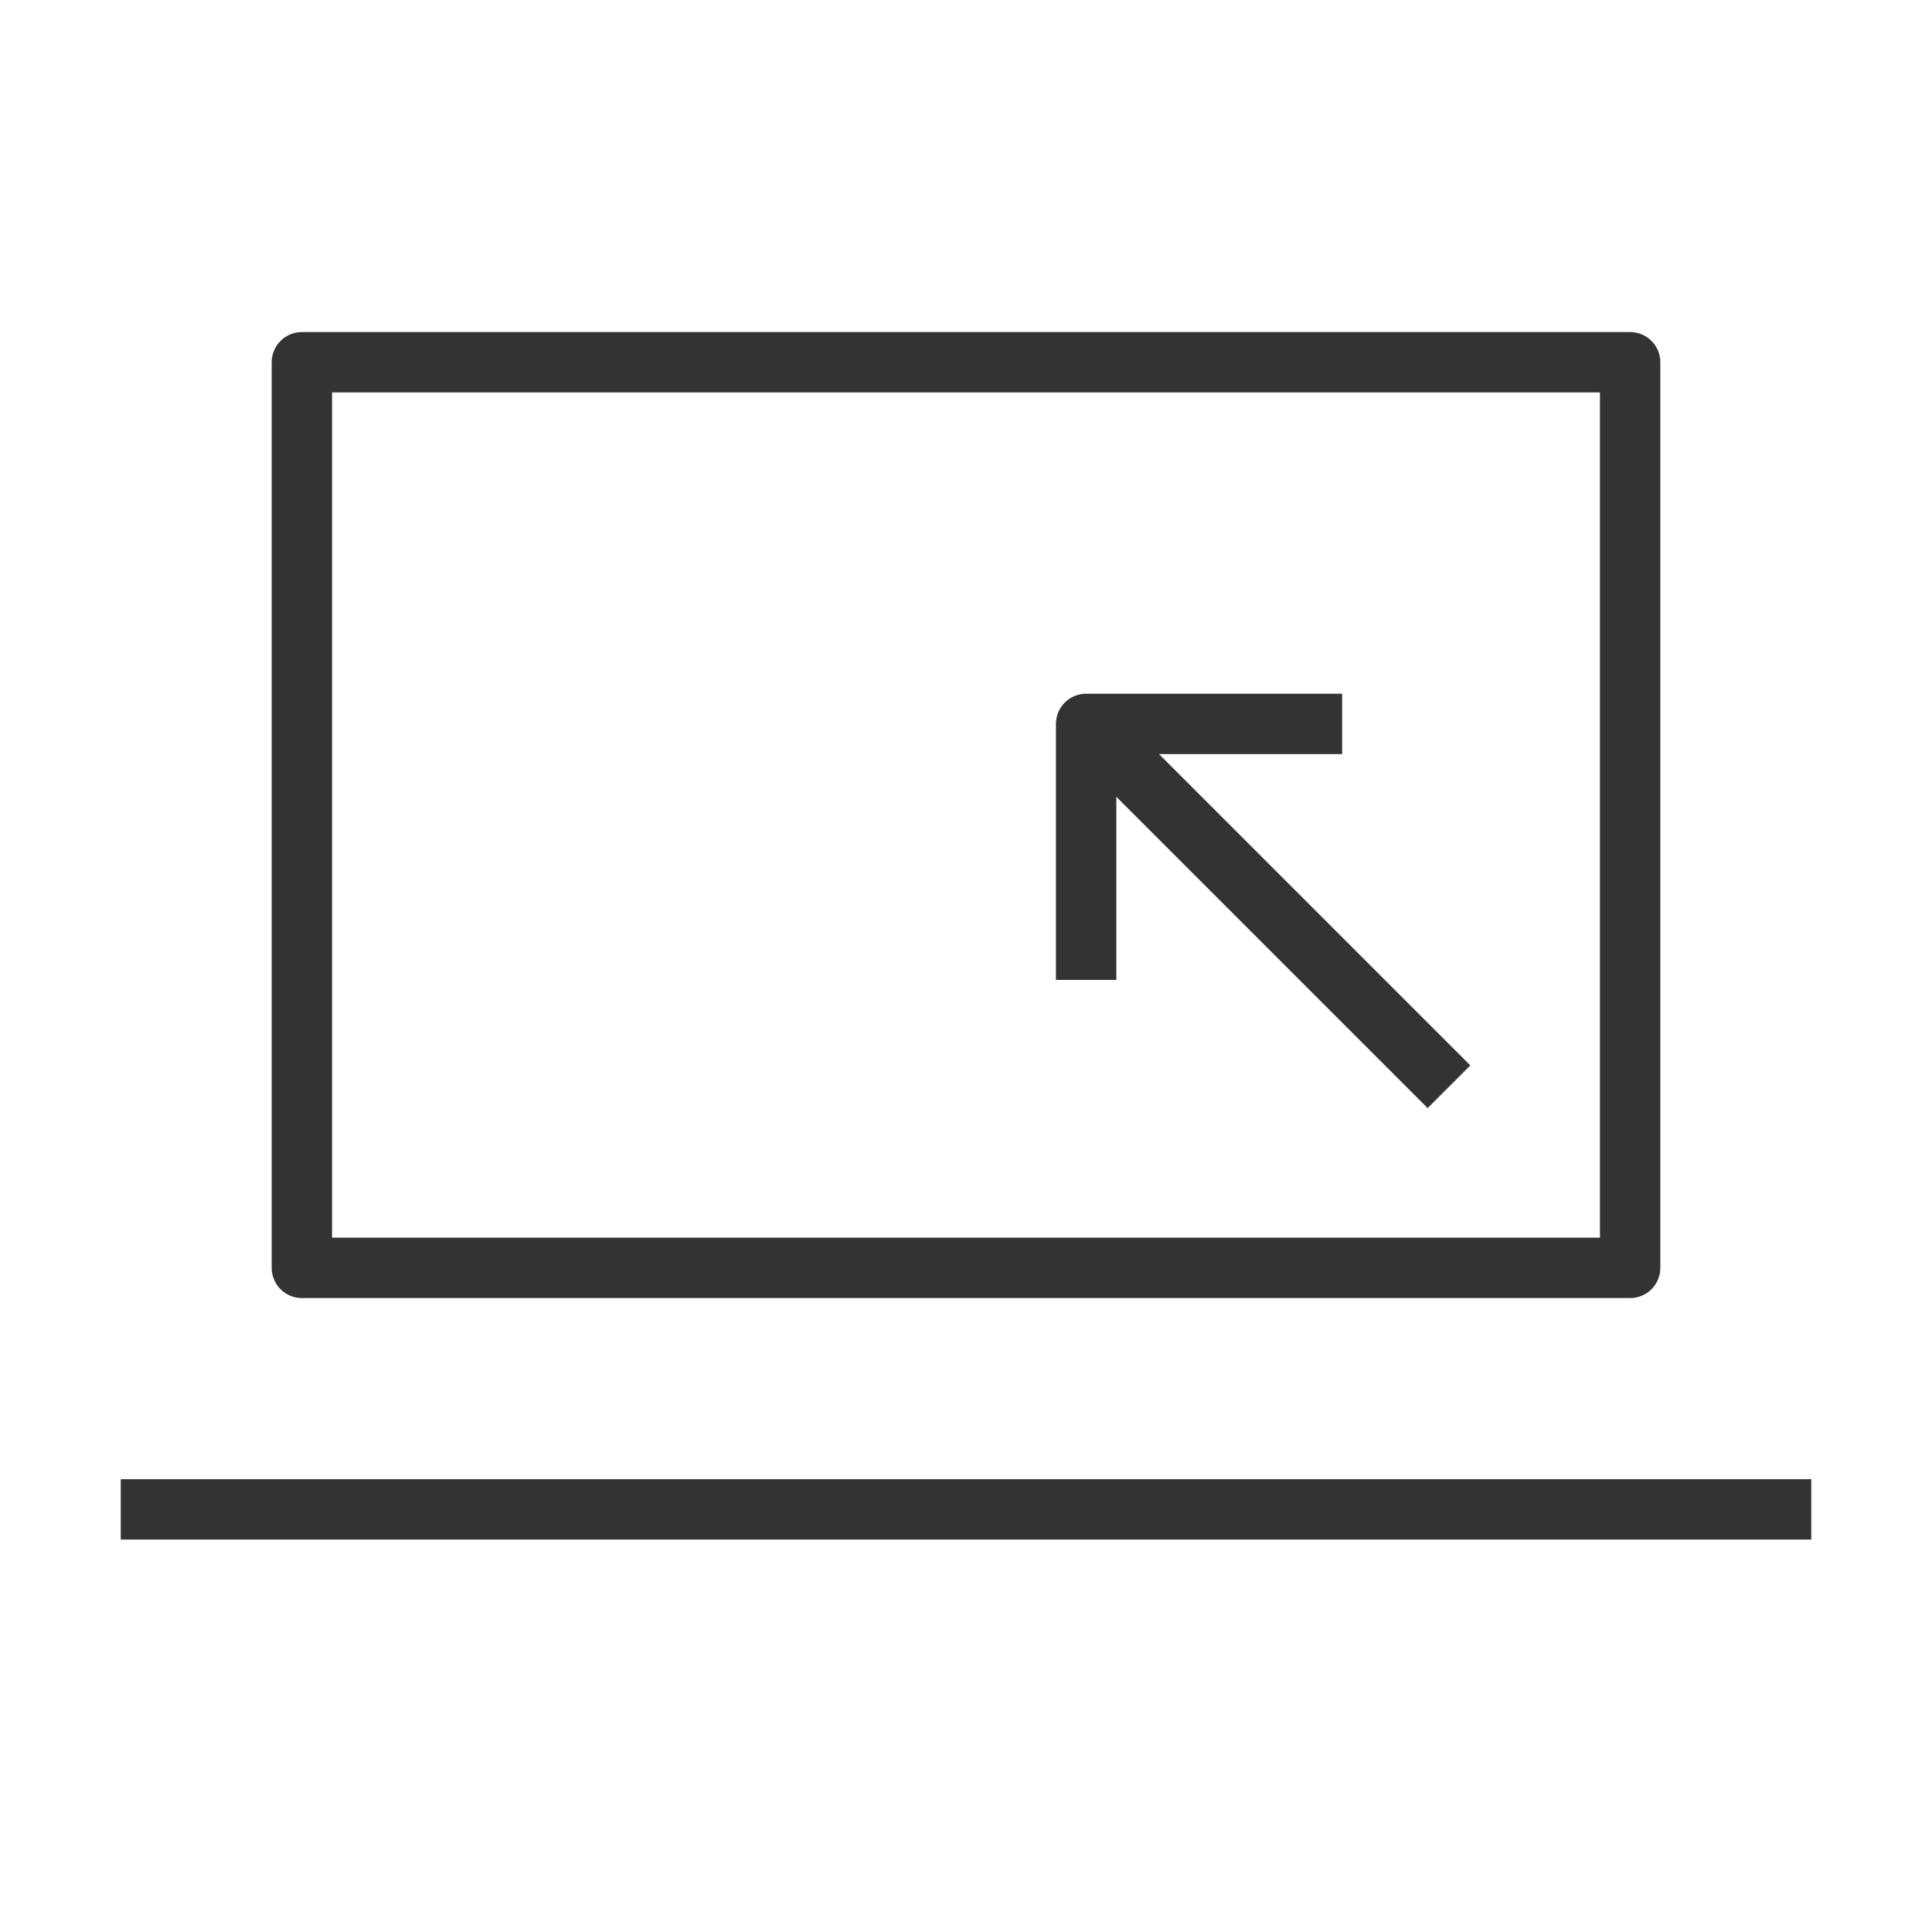 <svg xmlns="http://www.w3.org/2000/svg" width="32" height="32" viewBox="0 0 32 32">
  <g id="Guidelines">
    <rect x="5" y="6" width="22" height="15" fill="none" stroke="#333" stroke-linejoin="round"/>
    <line x1="2" y1="25" x2="30" y2="25" fill="none" stroke="#333" stroke-linejoin="round"/>
    <line x1="24" y1="18" x2="17.99" y2="11.99" fill="none" stroke="#333" stroke-linejoin="round"/>
    <polyline points="22.23 11.99 17.99 11.99 17.99 16.23" fill="none" stroke="#333" stroke-linejoin="round"/>
  </g>
</svg>
